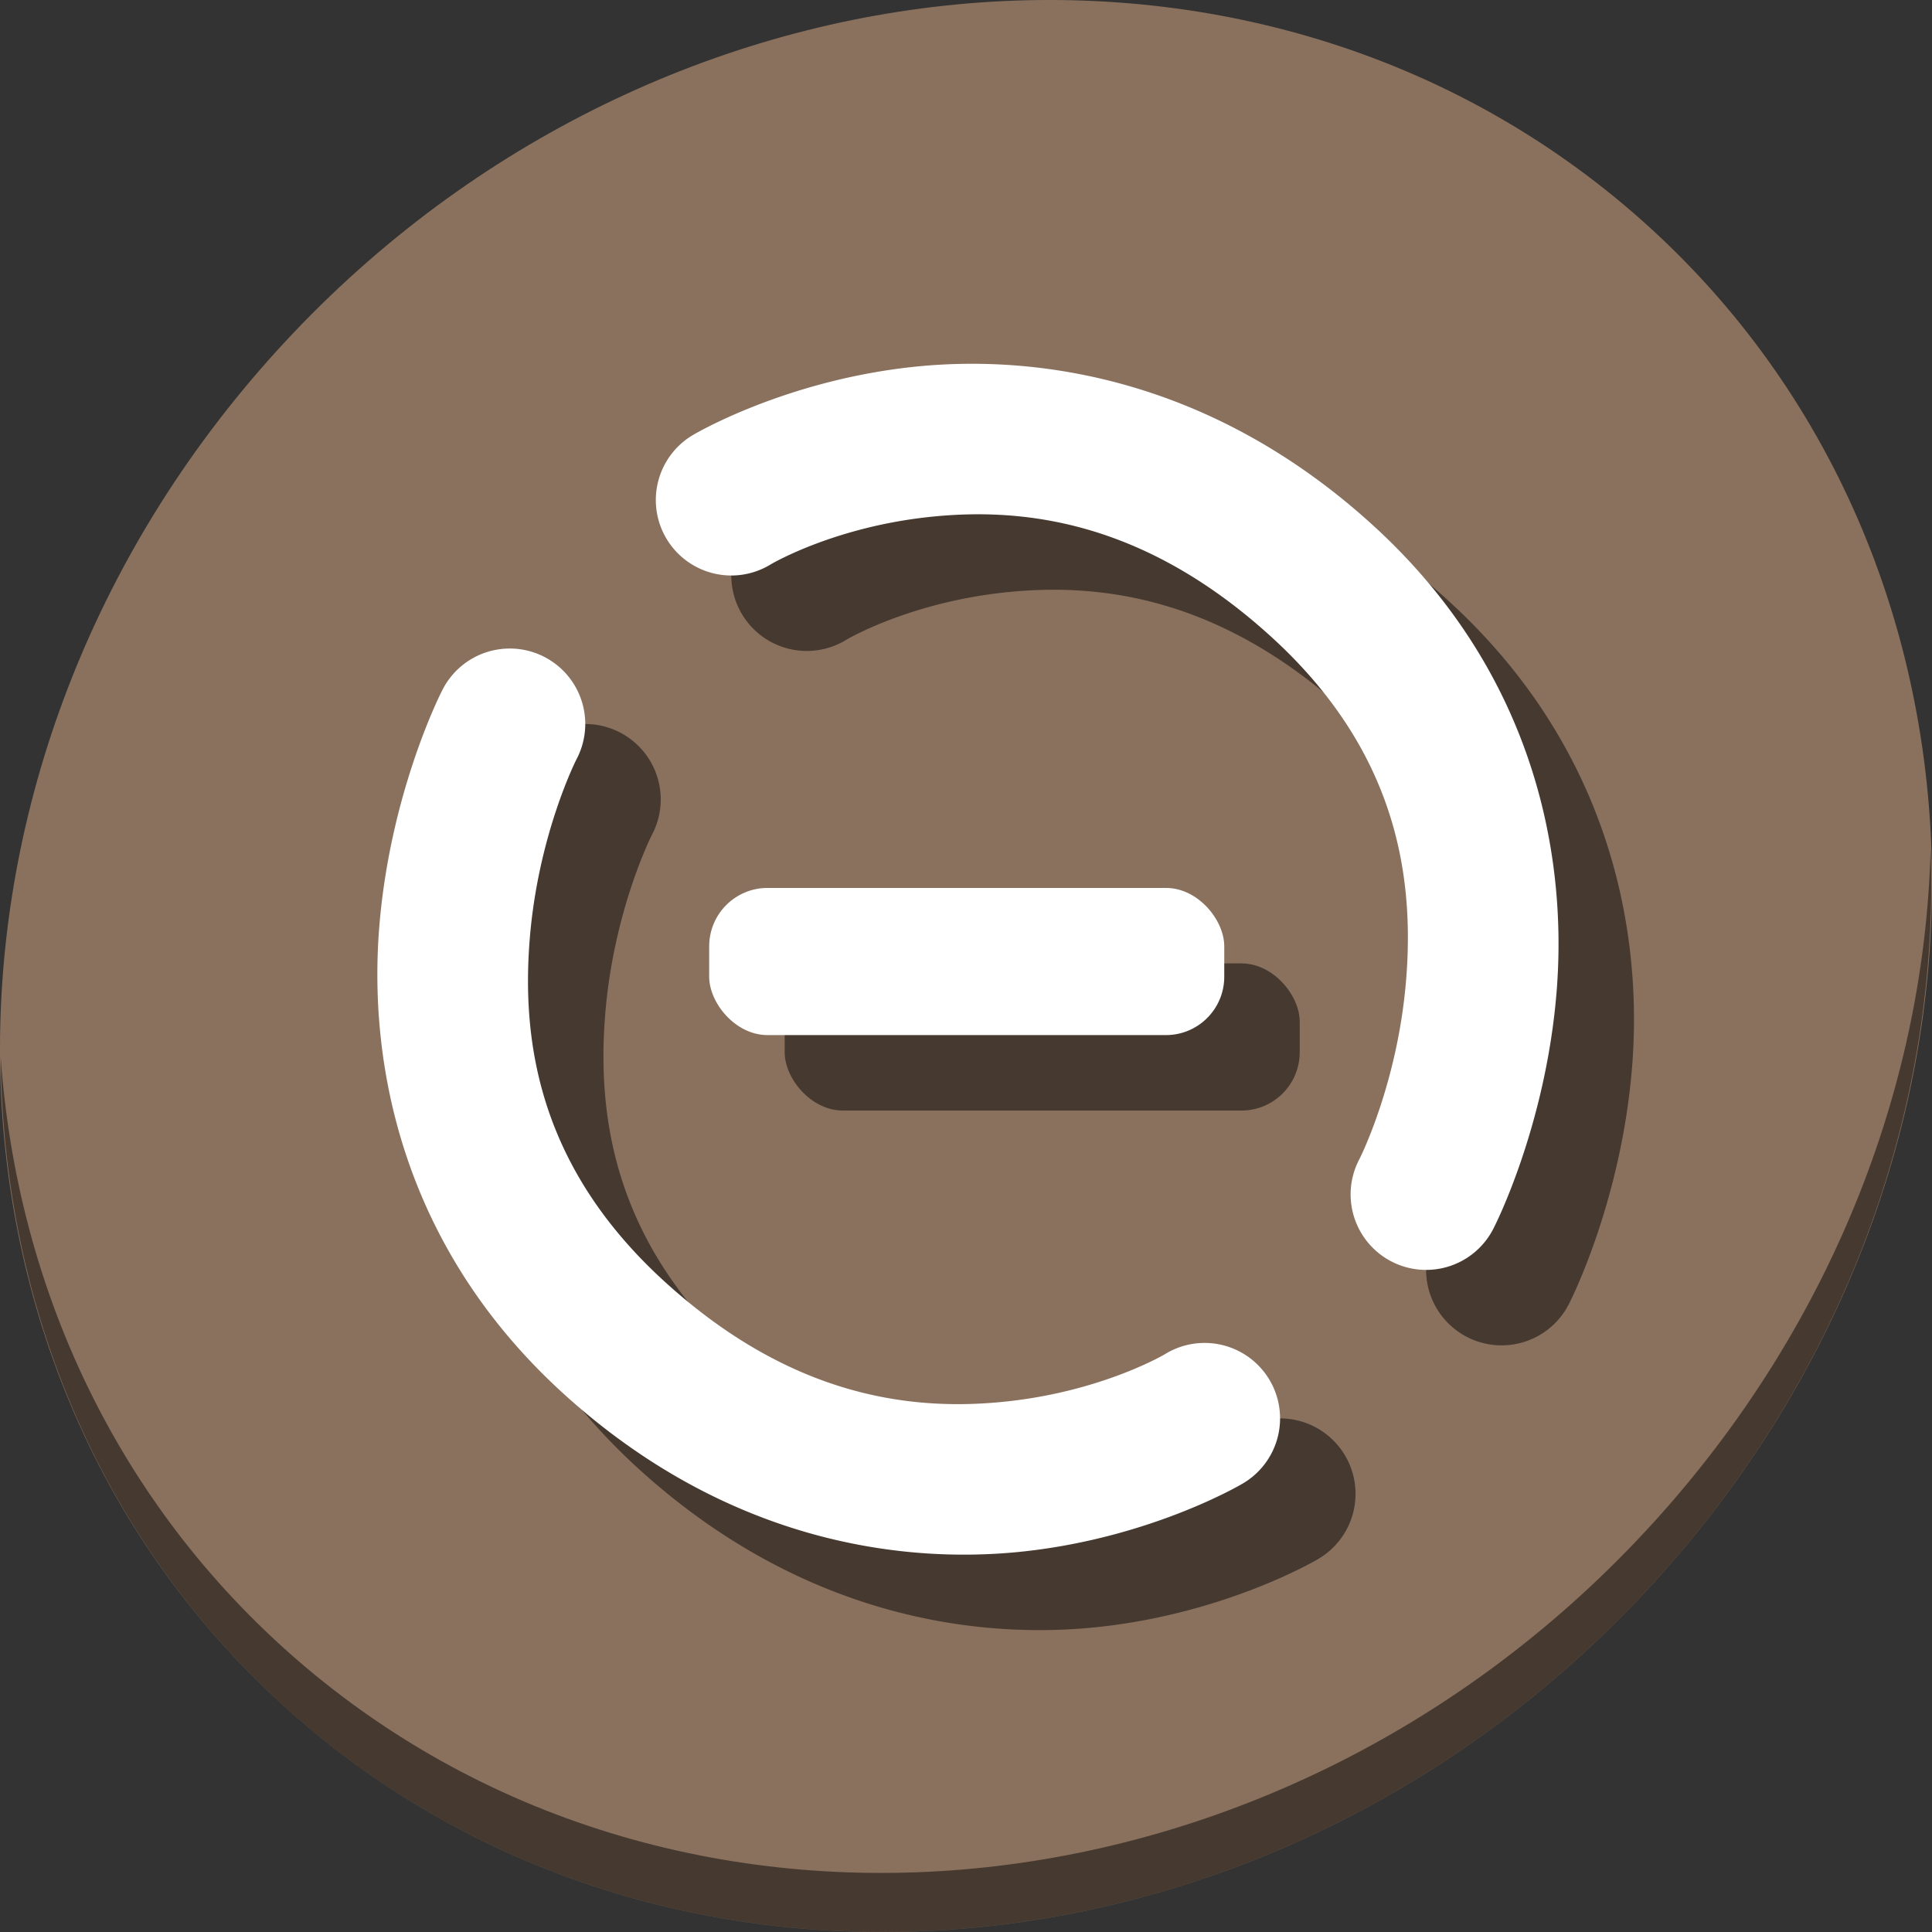 <?xml version="1.0" encoding="UTF-8" standalone="no"?>
<svg
   xmlns:dc="http://purl.org/dc/elements/1.1/"
   xmlns:cc="http://creativecommons.org/ns#"
   xmlns:rdf="http://www.w3.org/1999/02/22-rdf-syntax-ns#"
   xmlns:svg="http://www.w3.org/2000/svg"
   xmlns="http://www.w3.org/2000/svg"
   xmlns:sodipodi="http://sodipodi.sourceforge.net/DTD/sodipodi-0.dtd"
   xmlns:inkscape="http://www.inkscape.org/namespaces/inkscape"
   viewBox="0 0 64 64"
   id="svg2"
   version="1.1"
   inkscape:version="0.92.2 5c3e80d, 2017-08-06"
   sodipodi:docname="process-stop-symbolic.svg"
   width="64"
   height="64">
  <rect x="0" y="0" width="64" height="64" fill="#333333" stroke="none"/>
  <sodipodi:namedview
     pagecolor="#ffffff"
     bordercolor="#666666"
     borderopacity="1"
     objecttolerance="10"
     gridtolerance="10"
     guidetolerance="10"
     inkscape:pageopacity="0"
     inkscape:pageshadow="2"
     inkscape:window-width="1366"
     inkscape:window-height="717"
     id="namedview8"
     showgrid="false"
     inkscape:zoom="2.6074563"
     inkscape:cx="4.3369485"
     inkscape:cy="49.033776"
     inkscape:window-x="0"
     inkscape:window-y="24"
     inkscape:window-maximized="1"
     inkscape:current-layer="svg2" />
  <defs
     id="defs3051">
    <style
       type="text/css"
       id="current-color-scheme">
      .ColorScheme-Text {
        color:#4d4d4d;
      }
      .ColorScheme-NegativeText {
        color:#da4453;
      }
      </style>
  </defs>
  <g
     id="g862">
    <path
       style="fill:#8a715e;fill-opacity:1;stroke-width:1.389"
       inkscape:connector-curvature="0"
       d="M 54.114,7.059 C 66.888,18.131 67.343,38.272 55.129,52.047 42.915,65.821 22.66,68.013 9.886,56.941 -2.888,45.869 -3.343,25.728 8.871,11.953 21.085,-1.821 41.34,-4.013 54.114,7.059 Z"
       id="path911" />
    <path
       style="opacity:1;fill:#000000;fill-opacity:0.49;stroke-width:1.389"
       inkscape:connector-curvature="0"
       d="M 63.954,28.113 C 63.76,35.777 60.809,43.632 55.084,50.09 42.87,63.865 22.615,66.056 9.841,54.984 3.853,49.794 0.562,42.615 0.024,35.029 0.1,43.323 3.39,51.31 9.885,56.94 22.659,68.012 42.915,65.82 55.128,52.046 61.341,45.038 64.253,36.384 63.954,28.113 Z"
       id="path913" />
    <g
       style="fill:#000000;fill-opacity:0.49"
       transform="matrix(0.125,0,0,0.125,2.524,58.356)"
       id="g878">
      <rect
         ry="15.458"
         y="-211.538"
         x="187.75"
         height="39"
         width="136.5"
         id="rect872"
         style="opacity:1;fill:#000000;fill-opacity:0.49;stroke:none;stroke-width:25;stroke-miterlimit:4;stroke-dasharray:none;stroke-dashoffset:0;stroke-opacity:1" />
      <path
         inkscape:connector-curvature="0"
         id="path874"
         d="m 134.098,-274.965 a 20.002,20.002 0 0 0 -17.113,11.094 c 0,0 -13.841,26.757 -16.689,62.967 -2.848,36.21 6.08,84.585 48.977,123.512 42.29,38.377 88.361,45.395 122.156,41.654 33.795,-3.741 57.52,-17.844 57.52,-17.844 a 20.002,20.002 0 1 0 -20.439,-34.381 c 0,0 -16.273,9.676 -41.48,12.467 -25.207,2.79 -57.143,-0.907 -90.875,-31.518 -33.126,-30.061 -38.168,-62.948 -35.98,-90.754 2.187,-27.806 12.389,-47.816 12.389,-47.816 a 20.002,20.002 0 0 0 -18.463,-29.381 z"
         style="color:#000000;font-style:normal;font-variant:normal;font-weight:normal;font-stretch:normal;font-size:medium;line-height:normal;font-family:sans-serif;font-variant-ligatures:normal;font-variant-position:normal;font-variant-caps:normal;font-variant-numeric:normal;font-variant-alternates:normal;font-feature-settings:normal;text-indent:0;text-align:start;text-decoration:none;text-decoration-line:none;text-decoration-style:solid;text-decoration-color:#000000;letter-spacing:normal;word-spacing:normal;text-transform:none;writing-mode:lr-tb;direction:ltr;text-orientation:mixed;dominant-baseline:auto;baseline-shift:baseline;text-anchor:start;white-space:normal;shape-padding:0;clip-rule:nonzero;display:inline;overflow:visible;visibility:visible;opacity:1;isolation:auto;mix-blend-mode:normal;color-interpolation:sRGB;color-interpolation-filters:linearRGB;solid-color:#000000;solid-opacity:1;vector-effect:none;fill:#000000;fill-opacity:0.49;fill-rule:nonzero;stroke:none;stroke-width:40;stroke-linecap:round;stroke-linejoin:miter;stroke-miterlimit:4;stroke-dasharray:none;stroke-dashoffset:0;stroke-opacity:1;color-rendering:auto;image-rendering:auto;shape-rendering:auto;text-rendering:auto;enable-background:accumulate" />
      <path
         style="color:#000000;font-style:normal;font-variant:normal;font-weight:normal;font-stretch:normal;font-size:medium;line-height:normal;font-family:sans-serif;font-variant-ligatures:normal;font-variant-position:normal;font-variant-caps:normal;font-variant-numeric:normal;font-variant-alternates:normal;font-feature-settings:normal;text-indent:0;text-align:start;text-decoration:none;text-decoration-line:none;text-decoration-style:solid;text-decoration-color:#000000;letter-spacing:normal;word-spacing:normal;text-transform:none;writing-mode:lr-tb;direction:ltr;text-orientation:mixed;dominant-baseline:auto;baseline-shift:baseline;text-anchor:start;white-space:normal;shape-padding:0;clip-rule:nonzero;display:inline;overflow:visible;visibility:visible;opacity:1;isolation:auto;mix-blend-mode:normal;color-interpolation:sRGB;color-interpolation-filters:linearRGB;solid-color:#000000;solid-opacity:1;vector-effect:none;fill:#000000;fill-opacity:0.49;fill-rule:nonzero;stroke:none;stroke-width:40;stroke-linecap:round;stroke-linejoin:miter;stroke-miterlimit:4;stroke-dasharray:none;stroke-dashoffset:0;stroke-opacity:1;color-rendering:auto;image-rendering:auto;shape-rendering:auto;text-rendering:auto;enable-background:accumulate"
         d="m 378.549,-110.327 a 20.002,20.002 0 0 0 17.113,-11.094 c 0,0 13.841,-26.757 16.689,-62.967 2.848,-36.21 -6.08,-84.585 -48.977,-123.512 -42.29,-38.377 -88.361,-45.395 -122.156,-41.654 -33.795,3.741 -57.52,17.844 -57.52,17.844 a 20.002,20.002 0 1 0 20.439,34.381 c 0,0 16.273,-9.676 41.48,-12.467 25.207,-2.79 57.143,0.907 90.875,31.518 33.126,30.061 38.168,62.948 35.98,90.754 -2.187,27.805 -12.389,47.816 -12.389,47.816 a 20.002,20.002 0 0 0 18.463,29.381 z"
         id="path876"
         inkscape:connector-curvature="0" />
    </g>
    <g
       transform="matrix(0.125,0,0,0.125,0.024,55.856)"
       id="g870">
      <rect
         style="opacity:1;fill:#ffffff;fill-opacity:1;stroke:none;stroke-width:25;stroke-miterlimit:4;stroke-dasharray:none;stroke-dashoffset:0;stroke-opacity:1"
         id="rect853"
         width="136.5"
         height="39"
         x="187.75"
         y="-211.538"
         ry="15.458" />
      <path
         style="color:#000000;font-style:normal;font-variant:normal;font-weight:normal;font-stretch:normal;font-size:medium;line-height:normal;font-family:sans-serif;font-variant-ligatures:normal;font-variant-position:normal;font-variant-caps:normal;font-variant-numeric:normal;font-variant-alternates:normal;font-feature-settings:normal;text-indent:0;text-align:start;text-decoration:none;text-decoration-line:none;text-decoration-style:solid;text-decoration-color:#000000;letter-spacing:normal;word-spacing:normal;text-transform:none;writing-mode:lr-tb;direction:ltr;text-orientation:mixed;dominant-baseline:auto;baseline-shift:baseline;text-anchor:start;white-space:normal;shape-padding:0;clip-rule:nonzero;display:inline;overflow:visible;visibility:visible;opacity:1;isolation:auto;mix-blend-mode:normal;color-interpolation:sRGB;color-interpolation-filters:linearRGB;solid-color:#000000;solid-opacity:1;vector-effect:none;fill:#ffffff;fill-opacity:1;fill-rule:nonzero;stroke:none;stroke-width:40;stroke-linecap:round;stroke-linejoin:miter;stroke-miterlimit:4;stroke-dasharray:none;stroke-dashoffset:0;stroke-opacity:1;color-rendering:auto;image-rendering:auto;shape-rendering:auto;text-rendering:auto;enable-background:accumulate"
         d="m 134.098,-274.965 a 20.002,20.002 0 0 0 -17.113,11.094 c 0,0 -13.841,26.757 -16.689,62.967 -2.848,36.21 6.08,84.585 48.977,123.512 42.29,38.377 88.361,45.395 122.156,41.654 33.795,-3.741 57.52,-17.844 57.52,-17.844 a 20.002,20.002 0 1 0 -20.439,-34.381 c 0,0 -16.273,9.676 -41.48,12.467 -25.207,2.79 -57.143,-0.907 -90.875,-31.518 -33.126,-30.061 -38.168,-62.948 -35.98,-90.754 2.187,-27.806 12.389,-47.816 12.389,-47.816 a 20.002,20.002 0 0 0 -18.463,-29.381 z"
         id="path861"
         inkscape:connector-curvature="0" />
      <path
         inkscape:connector-curvature="0"
         id="path865"
         d="m 378.549,-110.327 a 20.002,20.002 0 0 0 17.113,-11.094 c 0,0 13.841,-26.757 16.689,-62.967 2.848,-36.21 -6.08,-84.585 -48.977,-123.512 -42.29,-38.377 -88.361,-45.395 -122.156,-41.654 -33.795,3.741 -57.52,17.844 -57.52,17.844 a 20.002,20.002 0 1 0 20.439,34.381 c 0,0 16.273,-9.676 41.48,-12.467 25.207,-2.79 57.143,0.907 90.875,31.518 33.126,30.061 38.168,62.948 35.98,90.754 -2.187,27.805 -12.389,47.816 -12.389,47.816 a 20.002,20.002 0 0 0 18.463,29.381 z"
         style="color:#000000;font-style:normal;font-variant:normal;font-weight:normal;font-stretch:normal;font-size:medium;line-height:normal;font-family:sans-serif;font-variant-ligatures:normal;font-variant-position:normal;font-variant-caps:normal;font-variant-numeric:normal;font-variant-alternates:normal;font-feature-settings:normal;text-indent:0;text-align:start;text-decoration:none;text-decoration-line:none;text-decoration-style:solid;text-decoration-color:#000000;letter-spacing:normal;word-spacing:normal;text-transform:none;writing-mode:lr-tb;direction:ltr;text-orientation:mixed;dominant-baseline:auto;baseline-shift:baseline;text-anchor:start;white-space:normal;shape-padding:0;clip-rule:nonzero;display:inline;overflow:visible;visibility:visible;opacity:1;isolation:auto;mix-blend-mode:normal;color-interpolation:sRGB;color-interpolation-filters:linearRGB;solid-color:#000000;solid-opacity:1;vector-effect:none;fill:#ffffff;fill-opacity:1;fill-rule:nonzero;stroke:none;stroke-width:40;stroke-linecap:round;stroke-linejoin:miter;stroke-miterlimit:4;stroke-dasharray:none;stroke-dashoffset:0;stroke-opacity:1;color-rendering:auto;image-rendering:auto;shape-rendering:auto;text-rendering:auto;enable-background:accumulate" />
    </g>
  </g>
</svg>
